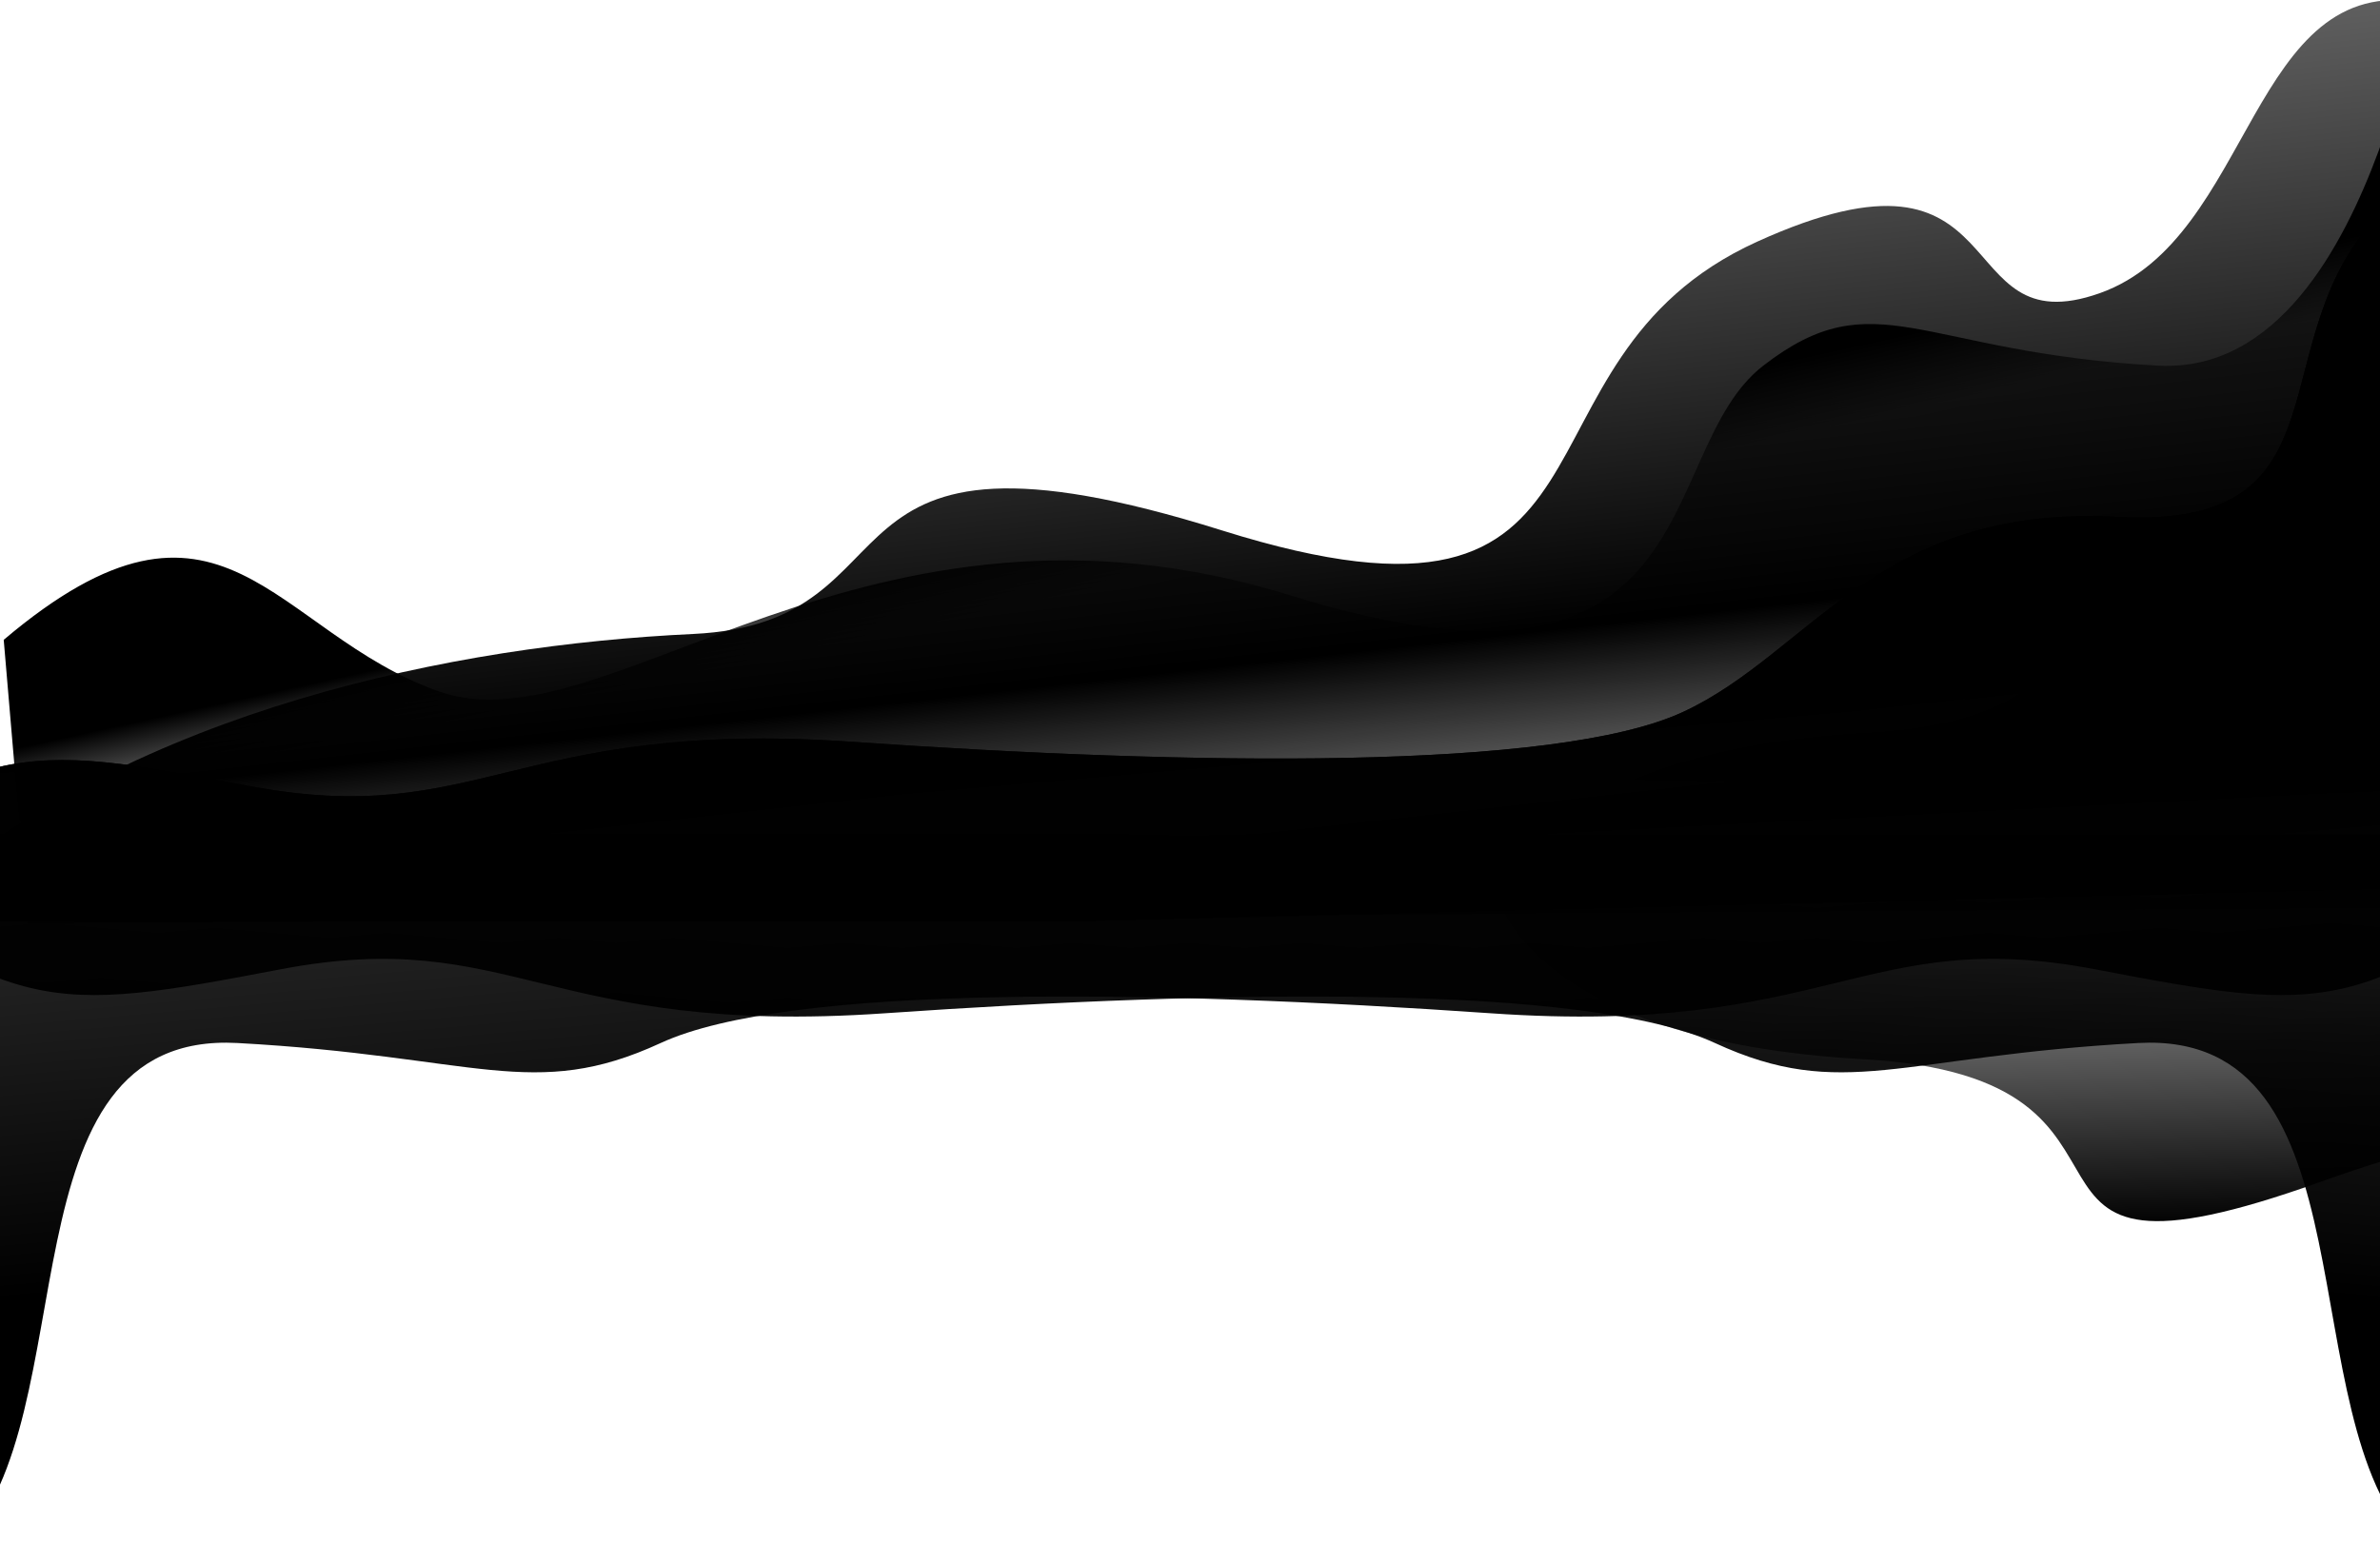 <svg width="1920" height="1246" viewBox="0 0 1920 1246" fill="none" xmlns="http://www.w3.org/2000/svg">
<path d="M559 511.5C367 520.504 112.958 571.661 -64 723.011H280.5L1944 636.839L1954 2.011C1815 -22.989 1818 192.511 1694 236.511C1570 280.511 1631 98 1417.5 195C1204 292 1329.2 535.755 986 428C642.799 320.245 751 502.496 559 511.5Z" fill="url(#paint0_linear_296_60)"/>
<path d="M354.5 558C219.5 510.62 179.958 366.454 3 516.209L22.5 745L1973.5 732.5L1943.5 117.491C1954 -116.009 1934 305.5 1741 295C1548 284.5 1513 225 1422.5 295C1332 365 1384.7 587.12 1041.5 480.5C698.299 373.88 489.5 605.38 354.5 558Z" fill="url(#paint1_linear_296_60)"/>
<path d="M200.5 634C14 598.5 -20.042 593.245 -197 743H881L1932.5 717L1922 170C1819.5 272.5 1901 427.5 1708 417C1515 406.5 1460.5 527 1357.5 574.5C1254.5 622 961.5 617.5 688 598.5C414.5 579.5 387 669.5 200.5 634Z" fill="url(#paint2_linear_296_60)"/>
<path d="M200.5 634C14 598.5 -20.042 593.245 -197 743H342H881L1932.5 717L1922 170C1819.5 272.5 1901 427.5 1708 417C1515 406.5 1460.5 527 1357.5 574.5C1254.5 622 961.5 617.5 688 598.5C414.5 579.5 387 669.5 200.5 634Z" fill="url(#paint3_linear_296_60)"/>
<path d="M226.5 782C40 817.5 5.958 822.755 -171 673H907L1958.5 699L1948 1246C1845.5 1143.5 1918 831 1725 841.5C1532 852 1486.5 889 1383.5 841.5C1280.5 794 987.5 798.5 714 817.5C440.5 836.5 413 746.5 226.5 782Z" fill="url(#paint4_linear_296_60)"/>
<path d="M1690 782C1876.5 817.5 1910.54 822.755 2087.5 673H1009.5L-42 699L-31.5 1246C71 1143.5 -1.5 831 191.5 841.5C384.5 852 430 889 533 841.5C636 794 929 798.5 1202.5 817.5C1476 836.5 1503.5 746.5 1690 782Z" fill="url(#paint5_linear_296_60)"/>
<path d="M1211 723.124C1211 723.124 1236.87 605.99 1506.37 590.99C1775.87 575.991 1581.77 386.708 1875.61 492.105C2169.44 597.503 1996.27 427.052 1996.27 427.052L1973.96 697.96L1211 723.124Z" fill="url(#paint6_linear_296_60)"/>
<path d="M1207.63 722.422C1207.63 722.422 1233.5 839.556 1503 854.555C1772.5 869.555 1578.41 1058.84 1872.24 953.44C2166.08 848.043 1992.9 1018.49 1992.9 1018.49L1969.13 686.931L1207.63 722.422Z" fill="url(#paint7_linear_296_60)"/>
<defs>
<linearGradient id="paint0_linear_296_60" x1="948" y1="53.186" x2="1016.93" y2="672.559" gradientUnits="userSpaceOnUse">
<stop stopColor="#144896" stop-opacity="0.58"/>
<stop offset="0.779" stopColor="#083962"/>
<stop offset="1" stopColor="#07546B" stop-opacity="0"/>
<stop offset="1" stopColor="#2C778E" stop-opacity="0"/>
<stop offset="1" stopColor="#0C354F"/>
</linearGradient>
<linearGradient id="paint1_linear_296_60" x1="954" y1="397.491" x2="1048" y2="826.5" gradientUnits="userSpaceOnUse">
<stop stopColor="#084B85"/>
<stop offset="0.135" stopColor="#145D9B" stop-opacity="0.531"/>
<stop offset="0.625" stopColor="#124C8F" stop-opacity="0.542"/>
<stop offset="1" stopColor="#0C479F" stop-opacity="0.55"/>
</linearGradient>
<linearGradient id="paint2_linear_296_60" x1="932.5" y1="450" x2="991" y2="1121" gradientUnits="userSpaceOnUse">
<stop stopColor="#136FBE"/>
<stop offset="0.516" stopColor="#5FA4DE" stop-opacity="0.83"/>
<stop offset="0.943" stopColor="#1A65D7" stop-opacity="0"/>
</linearGradient>
<linearGradient id="paint3_linear_296_60" x1="932.5" y1="450" x2="991" y2="1121" gradientUnits="userSpaceOnUse">
<stop stopColor="#136FBE"/>
<stop offset="0.516" stopColor="#5FA4DE" stop-opacity="0.83"/>
<stop offset="0.943" stopColor="#1A65D7" stop-opacity="0"/>
</linearGradient>
<linearGradient id="paint4_linear_296_60" x1="958.5" y1="966" x2="1017" y2="295" gradientUnits="userSpaceOnUse">
<stop stopColor="#136FBE"/>
<stop offset="0.516" stopColor="#5FA4DE" stop-opacity="0.83"/>
<stop offset="0.943" stopColor="#1A65D7" stop-opacity="0"/>
</linearGradient>
<linearGradient id="paint5_linear_296_60" x1="958" y1="966" x2="899.5" y2="295" gradientUnits="userSpaceOnUse">
<stop stopColor="#136FBE"/>
<stop offset="0.516" stopColor="#5FA4DE" stop-opacity="0.83"/>
<stop offset="0.943" stopColor="#1A65D7" stop-opacity="0"/>
</linearGradient>
<linearGradient id="paint6_linear_296_60" x1="1581.04" y1="452.218" x2="1575.45" y2="762.342" gradientUnits="userSpaceOnUse">
<stop stopColor="#5DA0D8"/>
<stop offset="0.474" stopColor="#196FB8" stop-opacity="0.635"/>
<stop offset="1" stopColor="#1D31EC" stop-opacity="0"/>
</linearGradient>
<linearGradient id="paint7_linear_296_60" x1="1587.04" y1="993.897" x2="1581.45" y2="683.773" gradientUnits="userSpaceOnUse">
<stop stopColor="#5DA0D8"/>
<stop offset="0.474" stopColor="#196FB8" stop-opacity="0.635"/>
<stop offset="1" stopColor="#1D31EC" stop-opacity="0"/>
</linearGradient>
</defs>
</svg>
